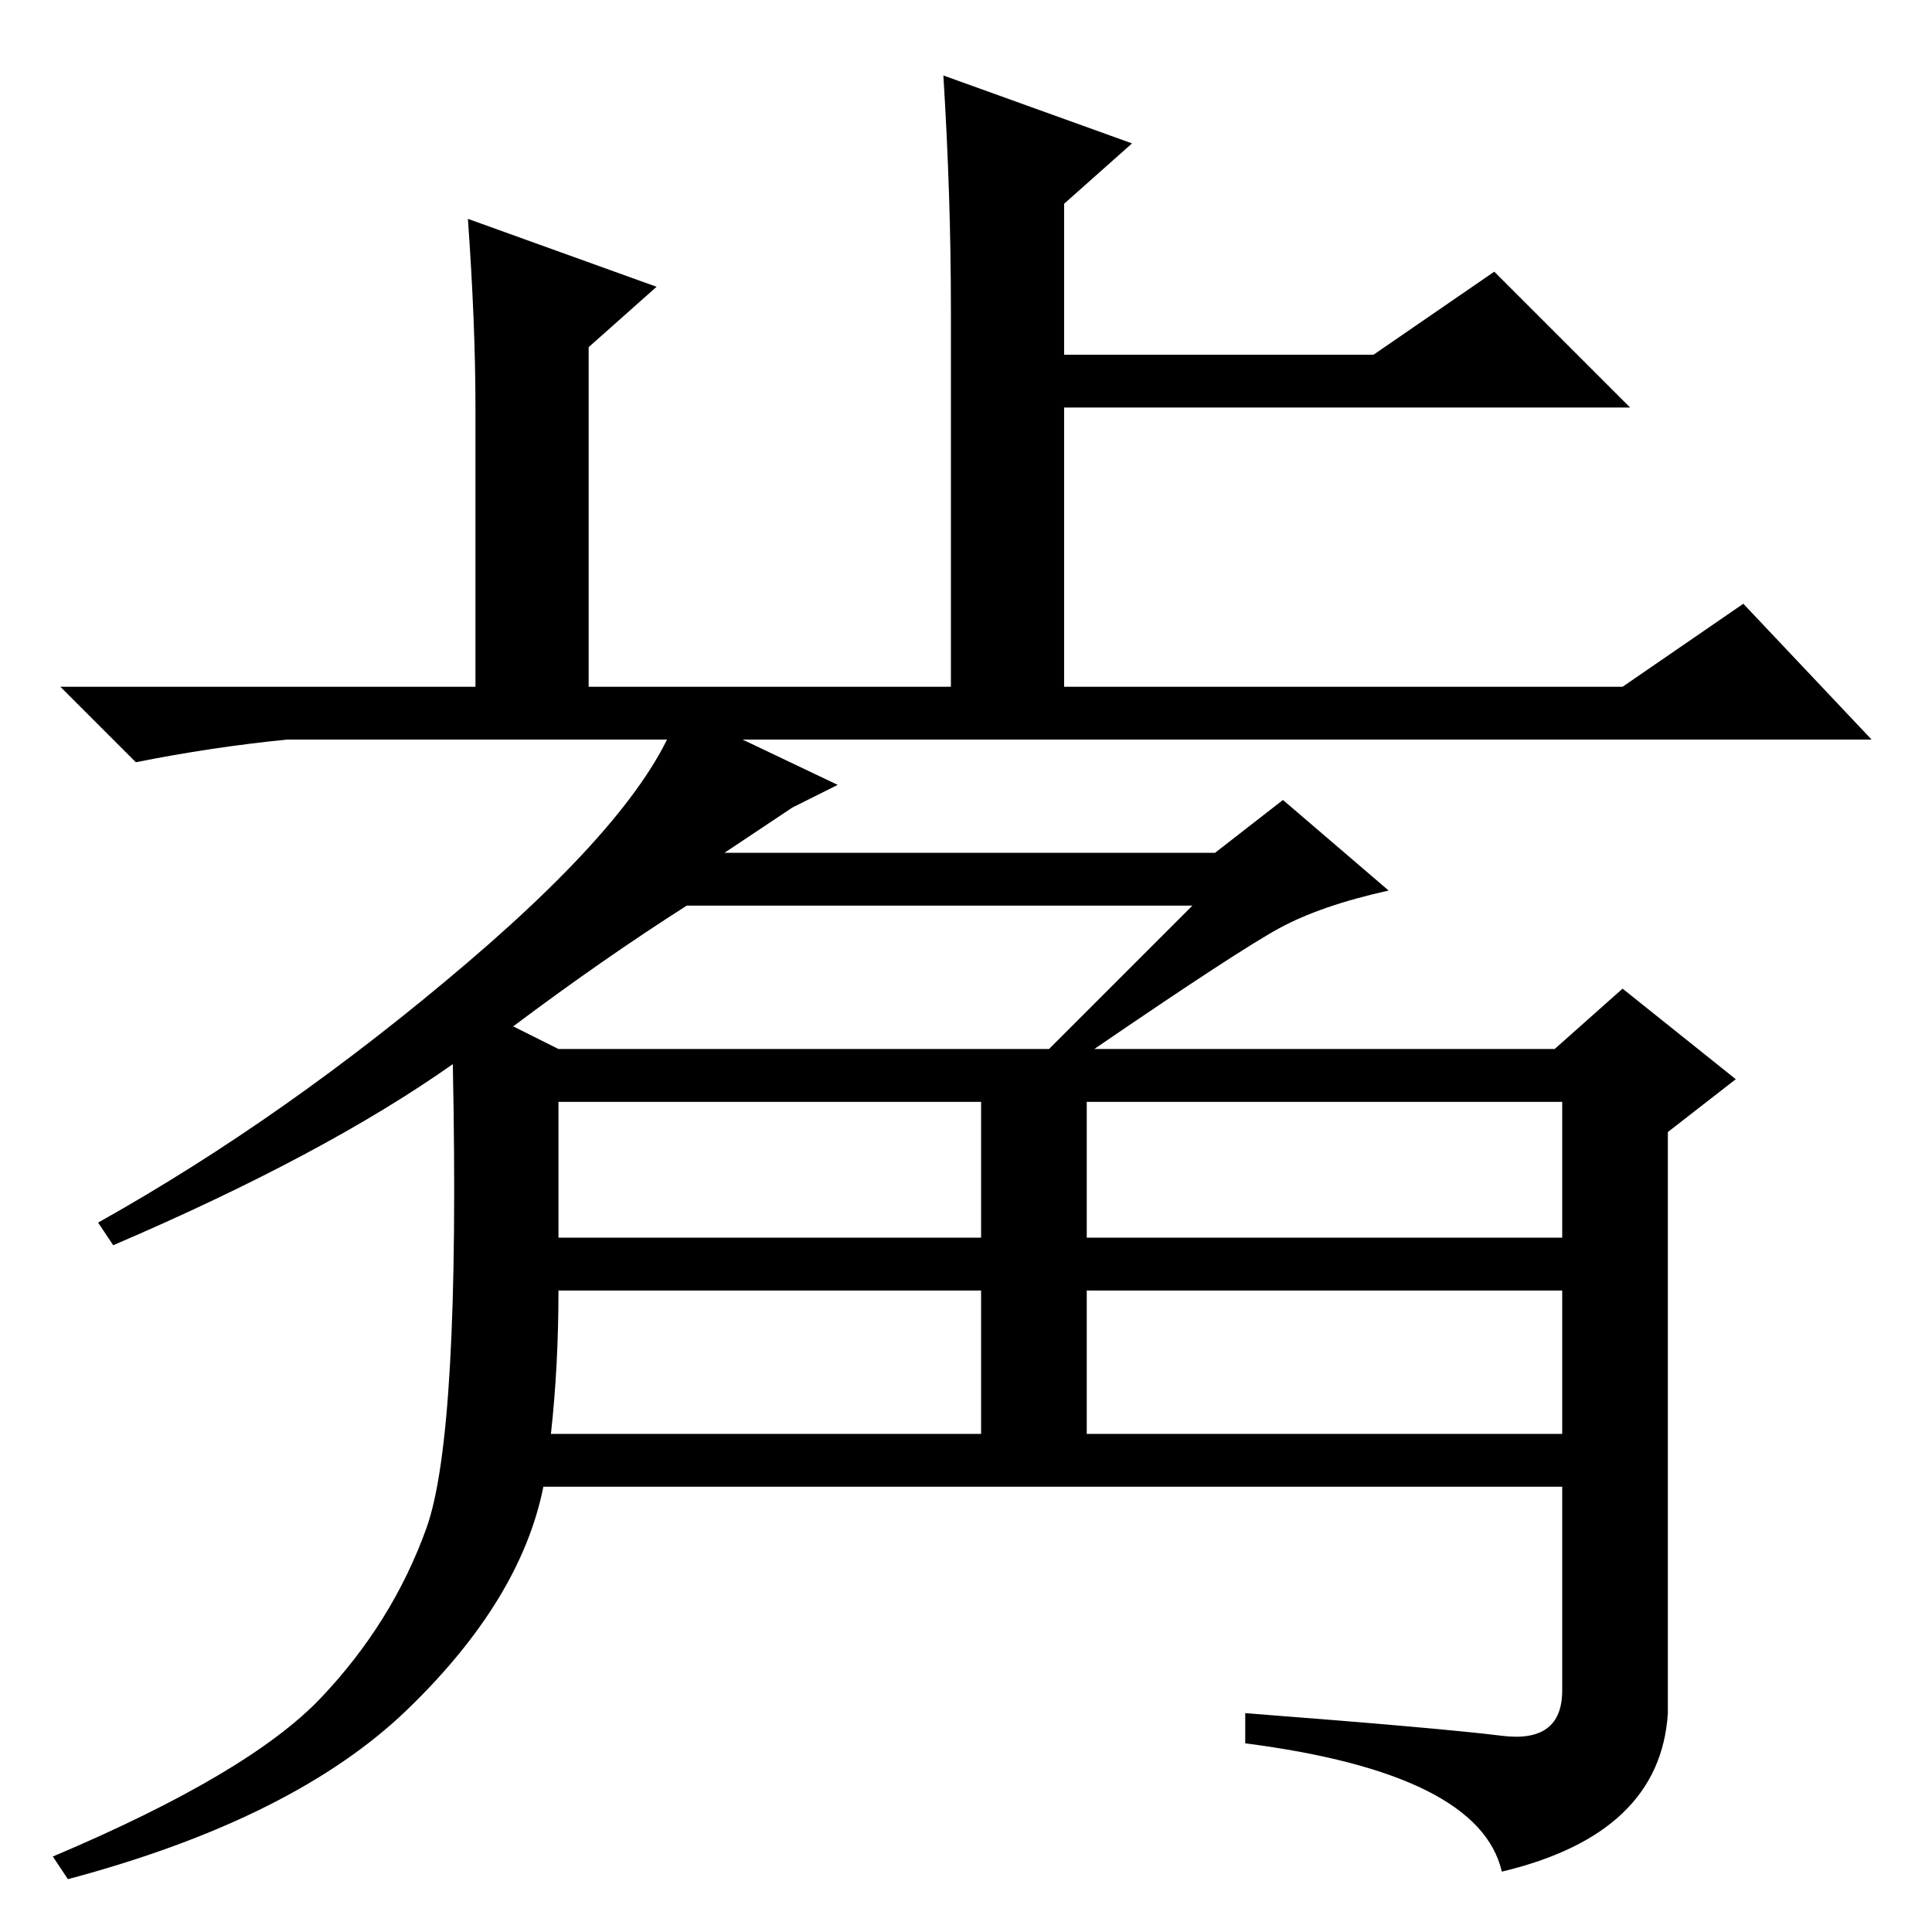 <?xml version="1.0" standalone="no"?>
<!DOCTYPE svg PUBLIC "-//W3C//DTD SVG 1.1//EN" "http://www.w3.org/Graphics/SVG/1.1/DTD/svg11.dtd" >
<svg xmlns="http://www.w3.org/2000/svg" xmlns:xlink="http://www.w3.org/1999/xlink" version="1.1" viewBox="0 -36 256 256">
  <g transform="matrix(1 0 0 -1 0 220)">
   <path fill="currentColor"
d="M38 158q-10 -1 -20 -3l-10 10h55v37q0 11 -1 25l25 -9l-9 -8v-45h48v50q0 15 -1 31l25 -9l-9 -8v-20h41l16 11l18 -18h-75v-37h74l16 11l17 -18h-210zM68 120l6 -3h65l19 19h-67q-11 -7 -23 -16zM74 92h56v18h-56v-18zM144 92h63v18h-63v-18zM73 66h57v19h-56
q0 -10 -1 -19zM144 66h63v19h-63v-19zM199 26q8 -1 8 6v27h-135q-3 -15 -18 -29.5t-45 -22.5l-2 3q26 11 35.5 21t14 22.5t3.5 61.5q-17 -12 -45 -24l-2 3q25 14 49 34.5t28 33.5l21 -10l-6 -3l-9 -6h65l9 7l14 -12q-9 -2 -14.5 -5t-24.5 -16h61l9 8l15 -12l-9 -7v-77
q-1 -16 -22 -21q-3 13 -34 17v4q26 -2 34 -3z" />
  </g>

</svg>
